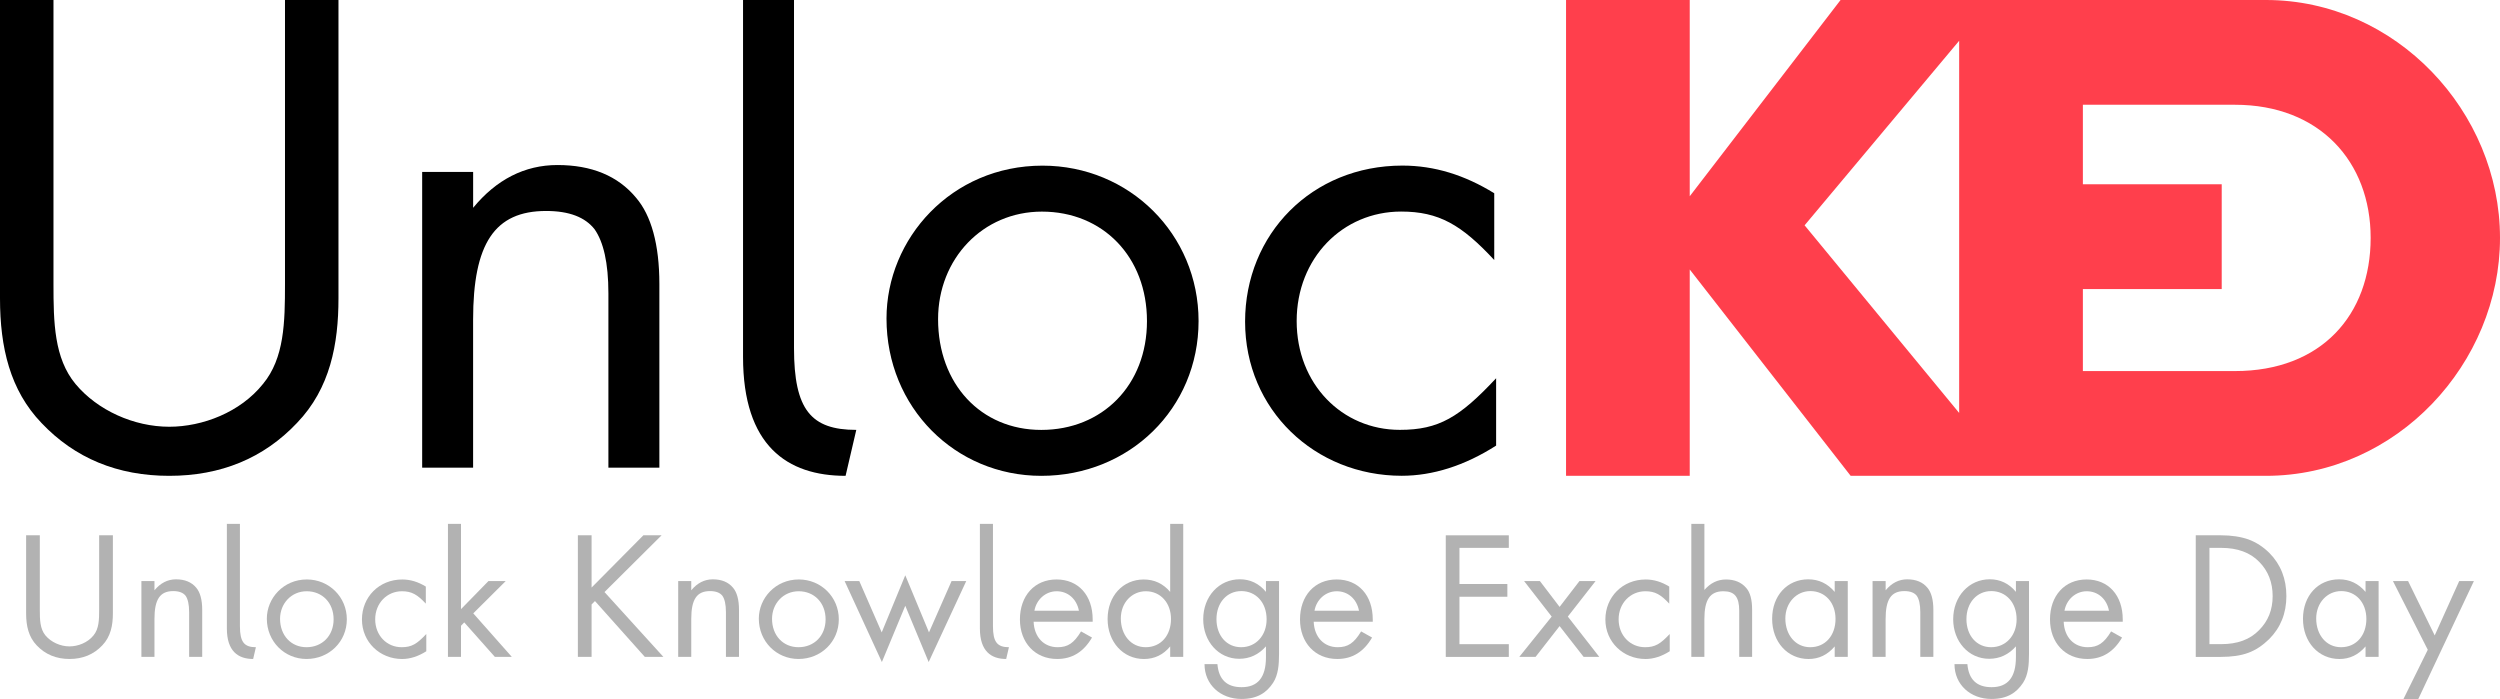 <?xml version="1.0" encoding="utf-8"?>
<!-- Generator: Adobe Illustrator 26.0.3, SVG Export Plug-In . SVG Version: 6.00 Build 0)  -->
<svg version="1.1" id="Calque_1" xmlns="http://www.w3.org/2000/svg" xmlns:xlink="http://www.w3.org/1999/xlink" x="0px" y="0px"
	 viewBox="0 0 945.71 264.59" style="enable-background:new 0 0 945.71 264.59;" xml:space="preserve">
<style type="text/css">
	.st0{fill:#FF3F4C;}
	.st1{fill:#B2B2B2;}
</style>
<g>
	<g id="LOGO_00000029019689536467148100000009690362499746631571_">
		<g id="UNLOC_00000028325079871424628490000004070425634488052393_">
			<path d="M20.23,0v107.41c0,14.52,0.24,28.08,8.33,37.84c8.33,10,22.13,16.18,35.46,16.18c12.61,0,26.9-5.47,35.46-16.18
				c8.09-9.76,8.33-23.32,8.33-37.84V0h20.23v112.88c0,17.14-3.09,34.03-15.71,47.13C99.73,173.34,83.54,180,64.02,180
				s-35.7-6.66-48.32-19.99C3.81,147.63,0,131.45,0,112.88V0H20.23z"/>
			<path d="M159.7,65.04h19.28v13.57c8.81-10.71,19.52-16.18,31.89-16.18c12.85,0,22.85,4.05,29.75,12.38
				c5.71,6.66,8.81,17.61,8.81,32.61v69.5h-19.28v-65.93c0-11.66-1.9-19.52-5.24-24.28c-3.57-4.52-9.52-6.9-18.33-6.9
				c-19.52,0-27.61,12.38-27.61,41.17v55.93H159.7V65.04z"/>
			<path d="M300.36,0v131.68c0,23.33,6.43,30.94,23.56,30.94L319.87,180c-22.13,0-38.79-11.42-38.79-44.98V0H300.36z"/>
			<path d="M394.37,62.66c32.84,0,59.03,25.94,59.03,58.79c0,33.08-26.18,58.55-59.5,58.55c-32.61,0-58.55-25.94-58.55-59.5
				C335.34,90.27,359.86,62.66,394.37,62.66z M393.89,162.63c23.09,0,39.99-16.9,39.99-41.17c0-24.28-16.66-41.41-39.75-41.41
				c-22.37,0-39.27,17.85-39.27,40.7C354.86,145.25,371.04,162.63,393.89,162.63z"/>
			<path d="M565.25,98.36c-12.38-13.33-20.94-18.33-35.23-18.33c-22.13,0-39.51,17.61-39.51,41.41c0,23.8,17.14,41.17,39.03,41.17
				c14.76,0,22.61-4.76,36.42-19.52v25.47c-11.9,7.62-24.04,11.42-35.7,11.42c-32.85,0-59.26-24.99-59.26-58.31
				c0-33.08,25.23-59.03,59.5-59.03c12.14,0,23.56,3.57,34.75,10.47V98.36z"/>
		</g>
		<path id="KED_00000081620969216737487430000006756036845463388075_" class="st0" d="M857.15,0H696.26l-57.06,74.24V0h-46.79v180
			h46.79v-78.06L700.08,180h157.06c49.66,0,88.57-42.73,88.57-90C945.71,42.25,906.32,0,857.15,0z M741.12,156.21l-58.47-70.98
			l58.47-69.81V156.21z M845.45,140.37h-57.53v-31.03h52.52V69.71h-52.52V39.63h57.53c31.99,0,51.33,21.49,51.33,50.37
			C896.77,119.12,878.15,140.37,845.45,140.37z"/>
	</g>
	<g id="baseline_00000083086487339698298590000003391264119794429361_">
		<path class="st1" d="M15.06,202.49v28.18c0,3.72,0.06,7.2,2.13,9.7c2.14,2.56,5.67,4.15,9.09,4.15c3.23,0,6.89-1.4,9.09-4.15
			c2.07-2.5,2.14-5.98,2.14-9.7v-28.18h5.19v29.59c0,4.39-0.79,8.72-4.03,12.08c-3.23,3.42-7.38,5.12-12.38,5.12
			s-9.15-1.71-12.38-5.12c-3.05-3.17-4.03-7.32-4.03-12.08v-29.59H15.06z"/>
		<path class="st1" d="M53.49,219.82h4.94v3.48c2.26-2.75,5-4.15,8.17-4.15c3.29,0,5.86,1.04,7.63,3.17
			c1.46,1.71,2.26,4.51,2.26,8.36v17.81h-4.94v-16.9c0-2.99-0.49-5-1.34-6.22c-0.92-1.16-2.44-1.77-4.7-1.77
			c-5,0-7.08,3.17-7.08,10.55v14.34h-4.94V219.82z"/>
		<path class="st1" d="M90.76,198.16v38.74c0,5.98,1.65,7.93,6.04,7.93l-1.04,4.45c-5.67,0-9.94-2.93-9.94-11.53v-39.59H90.76z"/>
		<path class="st1" d="M116.07,219.2c8.42,0,15.13,6.65,15.13,15.07c0,8.48-6.71,15.01-15.25,15.01c-8.36,0-15.01-6.65-15.01-15.25
			C100.94,226.28,107.23,219.2,116.07,219.2z M115.95,244.83c5.92,0,10.25-4.33,10.25-10.55s-4.27-10.62-10.19-10.62
			c-5.73,0-10.07,4.58-10.07,10.43C105.95,240.37,110.09,244.83,115.95,244.83z"/>
		<path class="st1" d="M161.09,228.36c-3.17-3.42-5.37-4.7-9.03-4.7c-5.67,0-10.13,4.51-10.13,10.62s4.39,10.55,10,10.55
			c3.78,0,5.8-1.22,9.33-5v6.53c-3.05,1.95-6.16,2.93-9.15,2.93c-8.42,0-15.19-6.41-15.19-14.95c0-8.48,6.47-15.13,15.25-15.13
			c3.11,0,6.04,0.92,8.91,2.68V228.36z"/>
		<path class="st1" d="M174.39,198.16v32.27l10.37-10.61h6.53l-12.26,12.2l14.58,16.47h-6.41l-11.59-13.05l-1.22,1.28v11.77h-4.94
			v-50.33H174.39z"/>
		<path class="st1" d="M223.8,222.25l19.58-19.76h6.89l-21.6,21.47l22.27,24.52h-7.02l-18.85-21.11l-1.28,1.28v19.83h-5.19v-46h5.19
			V222.25z"/>
		<path class="st1" d="M256.55,219.82h4.94v3.48c2.26-2.75,5-4.15,8.17-4.15c3.29,0,5.86,1.04,7.63,3.17
			c1.46,1.71,2.26,4.51,2.26,8.36v17.81h-4.94v-16.9c0-2.99-0.49-5-1.34-6.22c-0.92-1.16-2.44-1.77-4.7-1.77
			c-5,0-7.08,3.17-7.08,10.55v14.34h-4.94V219.82z"/>
		<path class="st1" d="M302.18,219.2c8.42,0,15.13,6.65,15.13,15.07c0,8.48-6.71,15.01-15.25,15.01c-8.36,0-15.01-6.65-15.01-15.25
			C287.05,226.28,293.34,219.2,302.18,219.2z M302.06,244.83c5.92,0,10.25-4.33,10.25-10.55s-4.27-10.62-10.19-10.62
			c-5.73,0-10.07,4.58-10.07,10.43C292.05,240.37,296.2,244.83,302.06,244.83z"/>
		<path class="st1" d="M325.06,219.82l8.48,19.4l8.91-21.6l8.97,21.6l8.54-19.4h5.55l-14.21,30.62l-8.85-21.29l-8.85,21.29
			l-14.09-30.62H325.06z"/>
		<path class="st1" d="M375.62,198.16v38.74c0,5.98,1.65,7.93,6.04,7.93l-1.04,4.45c-5.67,0-9.94-2.93-9.94-11.53v-39.59H375.62z"/>
		<path class="st1" d="M391,235.19c0.24,5.86,3.9,9.64,9.09,9.64c3.84,0,6.16-1.53,8.85-5.98l4.15,2.32
			c-3.17,5.43-7.5,8.11-13.18,8.11c-8.42,0-14.09-6.22-14.09-14.95c0-8.91,5.49-15.13,13.85-15.13c8.24,0,13.67,5.98,13.67,15.13
			v0.85H391z M408.14,231.04c-0.85-4.45-4.15-7.38-8.42-7.38c-4.21,0-7.69,3.17-8.42,7.38H408.14z"/>
		<path class="st1" d="M442.66,198.16h4.94v50.33h-4.94v-3.96c-2.62,3.17-5.92,4.76-9.94,4.76c-7.87,0-13.73-6.47-13.73-15.13
			c0-8.72,5.8-14.95,13.67-14.95c3.97,0,7.32,1.53,10,4.7V198.16z M433.39,244.83c5.8,0,9.58-4.51,9.58-10.68
			c0-6.1-3.97-10.49-9.52-10.49c-5.19,0-9.46,4.21-9.46,10.31C424,240.19,427.84,244.83,433.39,244.83z"/>
		<path class="st1" d="M483.84,219.82v27.57c0,4.09-0.31,7.93-2.26,10.92c-2.38,3.6-5.8,6.1-11.96,6.1
			c-7.93,0-13.97-5.43-13.97-13.18h4.88c0.49,5.8,3.54,8.72,9.15,8.72c6.1,0,9.21-3.66,9.21-11.35v-4.09
			c-2.75,3.11-6.16,4.7-10.13,4.7c-7.81,0-13.6-6.59-13.6-14.95c0-8.72,6.04-15.13,13.85-15.13c3.9,0,7.26,1.59,9.88,4.76v-4.09
			H483.84z M469.5,244.83c5.61,0,9.64-4.45,9.64-10.55c0-6.34-4.03-10.68-9.58-10.68c-5.43,0-9.39,4.39-9.39,10.61
			C460.17,240.43,464.01,244.83,469.5,244.83z"/>
		<path class="st1" d="M496.95,235.19c0.24,5.86,3.9,9.64,9.09,9.64c3.84,0,6.16-1.53,8.85-5.98l4.15,2.32
			c-3.17,5.43-7.5,8.11-13.18,8.11c-8.42,0-14.09-6.22-14.09-14.95c0-8.91,5.49-15.13,13.85-15.13c8.24,0,13.67,5.98,13.67,15.13
			v0.85H496.95z M514.09,231.04c-0.85-4.45-4.15-7.38-8.42-7.38c-4.21,0-7.69,3.17-8.42,7.38H514.09z"/>
		<path class="st1" d="M570.76,207.25h-18.67v13.67h18.12v4.82h-18.12v17.94h18.67v4.82h-23.85v-46h23.85V207.25z"/>
		<path class="st1" d="M586.98,233.24l-10.43-13.42h5.98l7.44,9.76l7.5-9.76h6.1l-10.49,13.42l11.9,15.25h-5.92l-9.09-11.65
			l-9.09,11.65h-6.16L586.98,233.24z"/>
		<path class="st1" d="M631.46,228.36c-3.17-3.42-5.37-4.7-9.03-4.7c-5.67,0-10.13,4.51-10.13,10.62s4.39,10.55,10,10.55
			c3.78,0,5.8-1.22,9.33-5v6.53c-3.05,1.95-6.16,2.93-9.15,2.93c-8.42,0-15.19-6.41-15.19-14.95c0-8.48,6.47-15.13,15.25-15.13
			c3.11,0,6.04,0.92,8.91,2.68V228.36z"/>
		<path class="st1" d="M639.81,198.16h4.94v25.01c2.26-2.62,5-3.96,8.17-3.96c3.23,0,5.79,1.04,7.62,3.17
			c1.53,1.71,2.26,4.45,2.26,8.36v17.75h-4.88v-17.45c0-5.25-1.77-7.38-5.98-7.38c-5.06,0-7.2,3.17-7.2,10.55v14.28h-4.94V198.16z"
			/>
		<path class="st1" d="M694.04,219.82h4.94v28.67h-4.94v-3.96c-2.68,3.17-5.98,4.76-9.88,4.76c-7.93,0-13.79-6.41-13.79-15.19
			c0-8.78,5.73-14.95,13.67-14.95c3.96,0,7.32,1.59,10,4.76V219.82z M684.77,244.83c5.79,0,9.58-4.51,9.58-10.68
			c0-6.22-3.96-10.55-9.52-10.55c-5.25,0-9.46,4.39-9.46,10.37C675.37,240.19,679.22,244.83,684.77,244.83z"/>
		<path class="st1" d="M708.37,219.82h4.94v3.48c2.26-2.75,5-4.15,8.17-4.15c3.29,0,5.86,1.04,7.62,3.17
			c1.46,1.71,2.26,4.51,2.26,8.36v17.81h-4.94v-16.9c0-2.99-0.49-5-1.34-6.22c-0.92-1.16-2.44-1.77-4.7-1.77
			c-5,0-7.08,3.17-7.08,10.55v14.34h-4.94V219.82z"/>
		<path class="st1" d="M767.54,219.82v27.57c0,4.09-0.3,7.93-2.26,10.92c-2.38,3.6-5.8,6.1-11.96,6.1
			c-7.93,0-13.97-5.43-13.97-13.18h4.88c0.49,5.8,3.54,8.72,9.15,8.72c6.1,0,9.21-3.66,9.21-11.35v-4.09
			c-2.75,3.11-6.16,4.7-10.13,4.7c-7.81,0-13.6-6.59-13.6-14.95c0-8.72,6.04-15.13,13.85-15.13c3.9,0,7.26,1.59,9.88,4.76v-4.09
			H767.54z M753.21,244.83c5.61,0,9.64-4.45,9.64-10.55c0-6.34-4.03-10.68-9.58-10.68c-5.43,0-9.4,4.39-9.4,10.61
			C743.87,240.43,747.72,244.83,753.21,244.83z"/>
		<path class="st1" d="M780.66,235.19c0.24,5.86,3.9,9.64,9.09,9.64c3.84,0,6.16-1.53,8.85-5.98l4.15,2.32
			c-3.17,5.43-7.5,8.11-13.18,8.11c-8.42,0-14.09-6.22-14.09-14.95c0-8.91,5.49-15.13,13.85-15.13c8.24,0,13.67,5.98,13.67,15.13
			v0.85H780.66z M797.8,231.04c-0.85-4.45-4.15-7.38-8.42-7.38c-4.21,0-7.69,3.17-8.42,7.38H797.8z"/>
		<path class="st1" d="M830.61,202.49h9.46c4.09,0,7.62,0.55,10.55,1.59c2.93,1.1,5.55,2.81,7.87,5.12
			c4.27,4.33,6.41,9.76,6.41,16.29s-2.2,11.96-6.53,16.29c-2.44,2.38-5.06,4.15-7.93,5.19c-2.81,1.04-6.28,1.53-10.49,1.53h-9.33
			V202.49z M835.8,243.67h4.45c6.1,0,10.86-1.71,14.34-5.31c3.42-3.42,5.12-7.69,5.12-12.87s-1.71-9.52-5.06-12.93
			c-3.42-3.54-8.24-5.31-14.4-5.31h-4.45V243.67z"/>
		<path class="st1" d="M894.85,219.82h4.94v28.67h-4.94v-3.96c-2.68,3.17-5.98,4.76-9.88,4.76c-7.93,0-13.79-6.41-13.79-15.19
			c0-8.78,5.73-14.95,13.67-14.95c3.96,0,7.32,1.59,10,4.76V219.82z M885.58,244.83c5.79,0,9.58-4.51,9.58-10.68
			c0-6.22-3.96-10.55-9.52-10.55c-5.25,0-9.46,4.39-9.46,10.37C876.18,240.19,880.02,244.83,885.58,244.83z"/>
		<path class="st1" d="M918.39,245.8l-13.18-25.99h5.73l10.07,20.56l9.27-20.56h5.55l-21.11,44.78h-5.61L918.39,245.8z"/>
	</g>
</g>
</svg>
